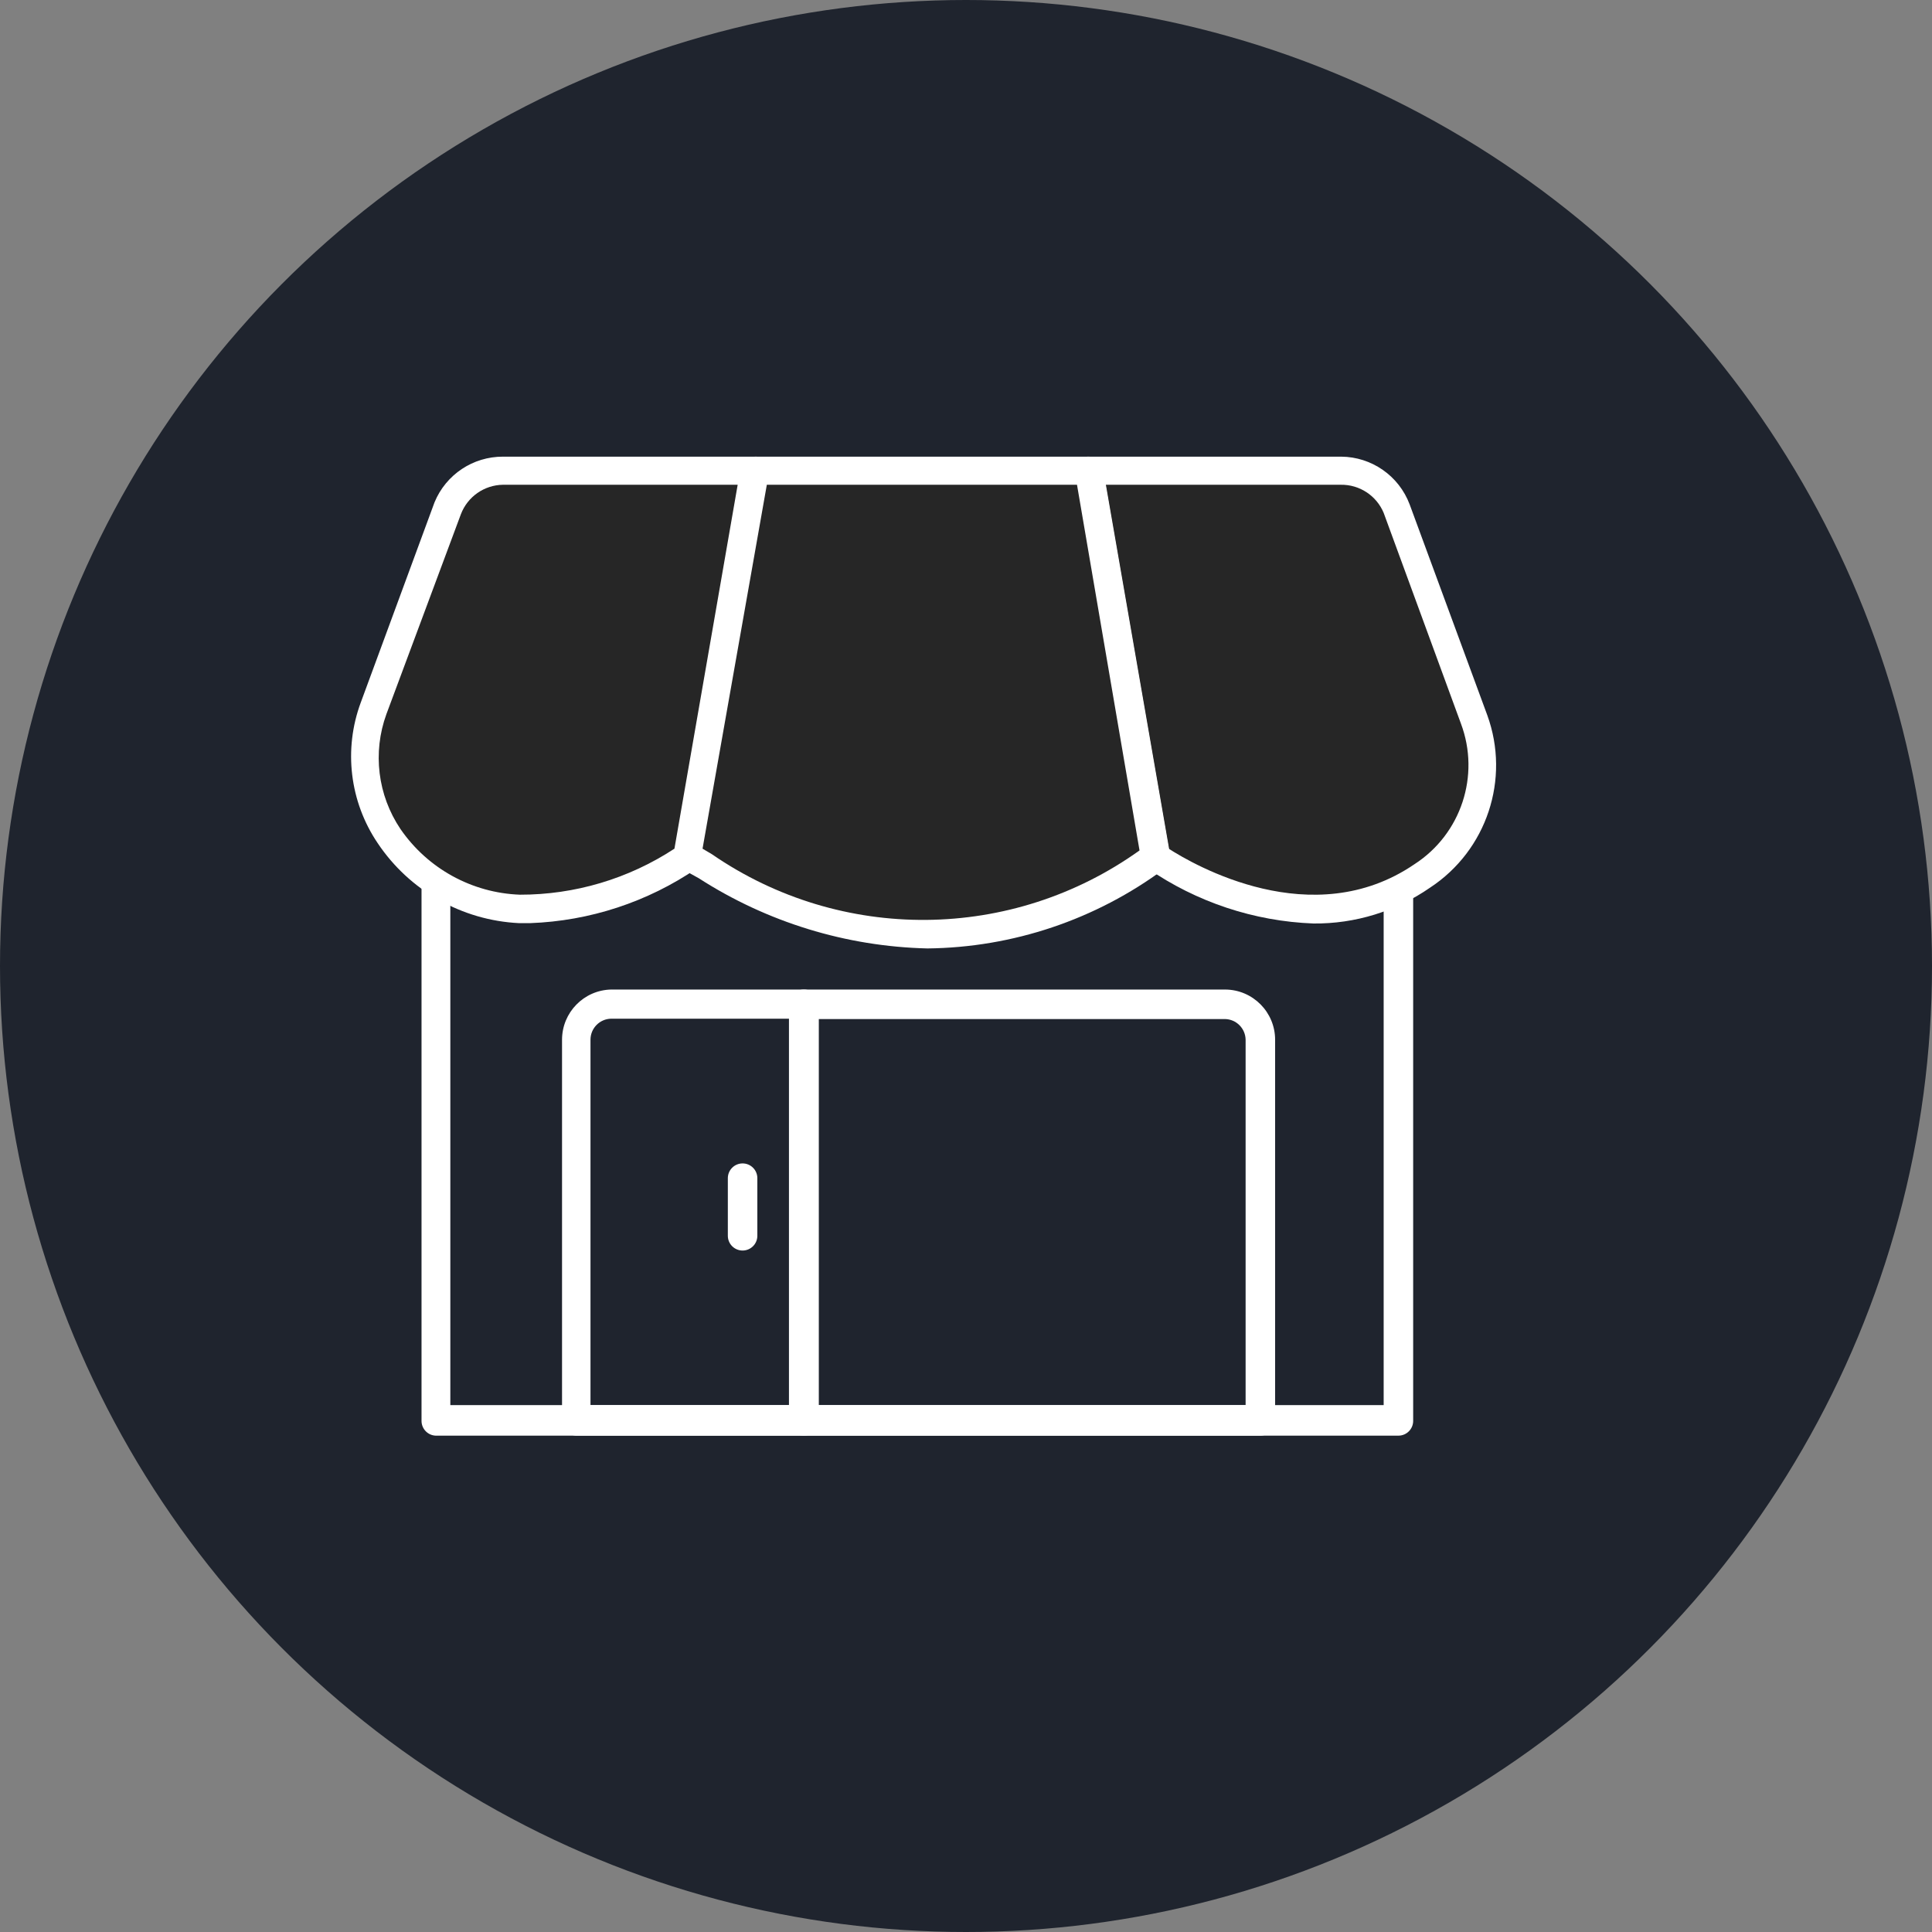 <svg xmlns="http://www.w3.org/2000/svg" width="55" height="55" viewBox="0 0 55 55">
    <rect x="0" y="0" width="55" height="55" fill="#808080" stroke="none"/>
    <g fill="none" fill-rule="evenodd">
        <g>
            <g transform="translate(-548 -4671) translate(548 4671)">
                <circle cx="27.5" cy="27.5" r="27.5" fill="#1F242E"/>
                <g fill-rule="nonzero">
                    <path fill="#FFF" d="M30.81 28.87H3.4c-.224-.01-.4-.196-.4-.42V11.17c0-.232.188-.42.42-.42h27.39c.111 0 .218.044.297.123.079.079.123.186.123.297v17.28c0 .111-.044.218-.123.297-.079.079-.186.123-.297.123zM3.82 28h26.57V11.59H3.82V28z" transform="translate(9 12)"/>
                    <path fill="#FFF" d="M13.89 28.87h-6.5c-.22-.016-.39-.2-.39-.42V17.6c0-.778.622-1.414 1.4-1.43h5.49c.232 0 .42.188.42.42v11.86c0 .232-.188.42-.42.42zM7.81 28h5.66V17H8.4c-.324.005-.585.266-.59.59V28z" transform="translate(9 12)"/>
                    <path fill="#FFF" d="M26.88 28.87h-13c-.232 0-.42-.188-.42-.42V16.59c0-.232.188-.42.42-.42h12c.786.005 1.42.644 1.42 1.43v10.85c0 .111-.044.218-.123.297-.079.079-.186.123-.297.123zM14.29 28h12.17V17.6c-.005-.324-.266-.585-.59-.59H14.29V28z" transform="translate(9 12)"/>
                    <path fill="#262626" d="M5.32 1.4h7.18l-1.92 11c-1.407.963-3.074 1.476-4.78 1.47-1.39.006-2.7-.655-3.521-1.777-.821-1.122-1.055-2.57-.629-3.893l2.1-5.7c.24-.66.867-1.1 1.57-1.1z" transform="translate(9 12)"/>
                    <path fill="#FFF" d="M6.09 14.28h-.31c-1.629-.078-3.124-.924-4.03-2.28-.795-1.178-.974-2.667-.48-4l2.1-5.7C3.695 1.51 4.466.997 5.32 1h7.18c.116-.003.228.049.3.14.08.09.112.212.09.33L11 12.46c-.02.103-.077.195-.16.26-1.404.958-3.051 1.499-4.75 1.56zM5.32 1.8c-.535.007-1.01.34-1.2.84L2 8.33c-.397 1.091-.249 2.307.4 3.27.774 1.126 2.035 1.82 3.4 1.87 1.563.003 3.093-.453 4.4-1.31L12 1.8H5.32z" transform="translate(9 12)"/>
                    <path fill="#262626" d="M29.17 1.4H22l1.92 11s4.06 2.95 7.56.54c1.483-.947 2.114-2.794 1.52-4.45l-2.21-6c-.25-.674-.902-1.113-1.62-1.09z" transform="translate(9 12)"/>
                    <path fill="#FFF" d="M28.39 14.29c-1.69-.064-3.328-.609-4.72-1.57-.083-.065-.14-.157-.16-.26L21.6 1.47c-.022-.118.01-.24.09-.33.074-.094.19-.146.31-.14h7.18c.869.006 1.644.547 1.95 1.36l2.21 6c.66 1.817-.014 3.849-1.63 4.91-.974.675-2.134 1.032-3.32 1.02zm-4.12-2.13c.7.45 4.09 2.43 7 .44 1.325-.858 1.874-2.522 1.32-4l-2.2-6c-.205-.491-.688-.808-1.22-.8h-6.7l1.8 10.36z" transform="translate(9 12)"/>
                    <path fill="#262626" d="M12.5 1.4l-1.92 11c.45 0 6.25 5 13.33 0L22 1.4h-9.5z" transform="translate(9 12)"/>
                    <path fill="#FFF" d="M17.4 15c-2.313-.055-4.565-.747-6.51-2l-.38-.21c-.09-.02-.17-.07-.23-.14-.08-.09-.112-.212-.09-.33L12.1 1.33c.038-.191.205-.329.4-.33H22c.195.001.362.139.4.33l1.91 11c.027.153-.035.308-.16.4-1.954 1.45-4.317 2.245-6.75 2.27zM11 12.16l.27.16c3.675 2.53 8.542 2.487 12.17-.11L21.66 1.8h-8.83L11 12.16z" transform="translate(9 12)"/>
                    <path fill="#383838" d="M12.7 21.54L12.7 23.18" transform="translate(9 12)"/>
                    <path fill="#FFF" d="M12.14 23.6c-.232 0-.42-.188-.42-.42v-1.64c0-.232.188-.42.42-.42.232 0 .42.188.42.42v1.64c0 .232-.188.42-.42.42z" transform="translate(9 12)"/>
                </g>
            </g>
        </g>
    </g>
</svg>
